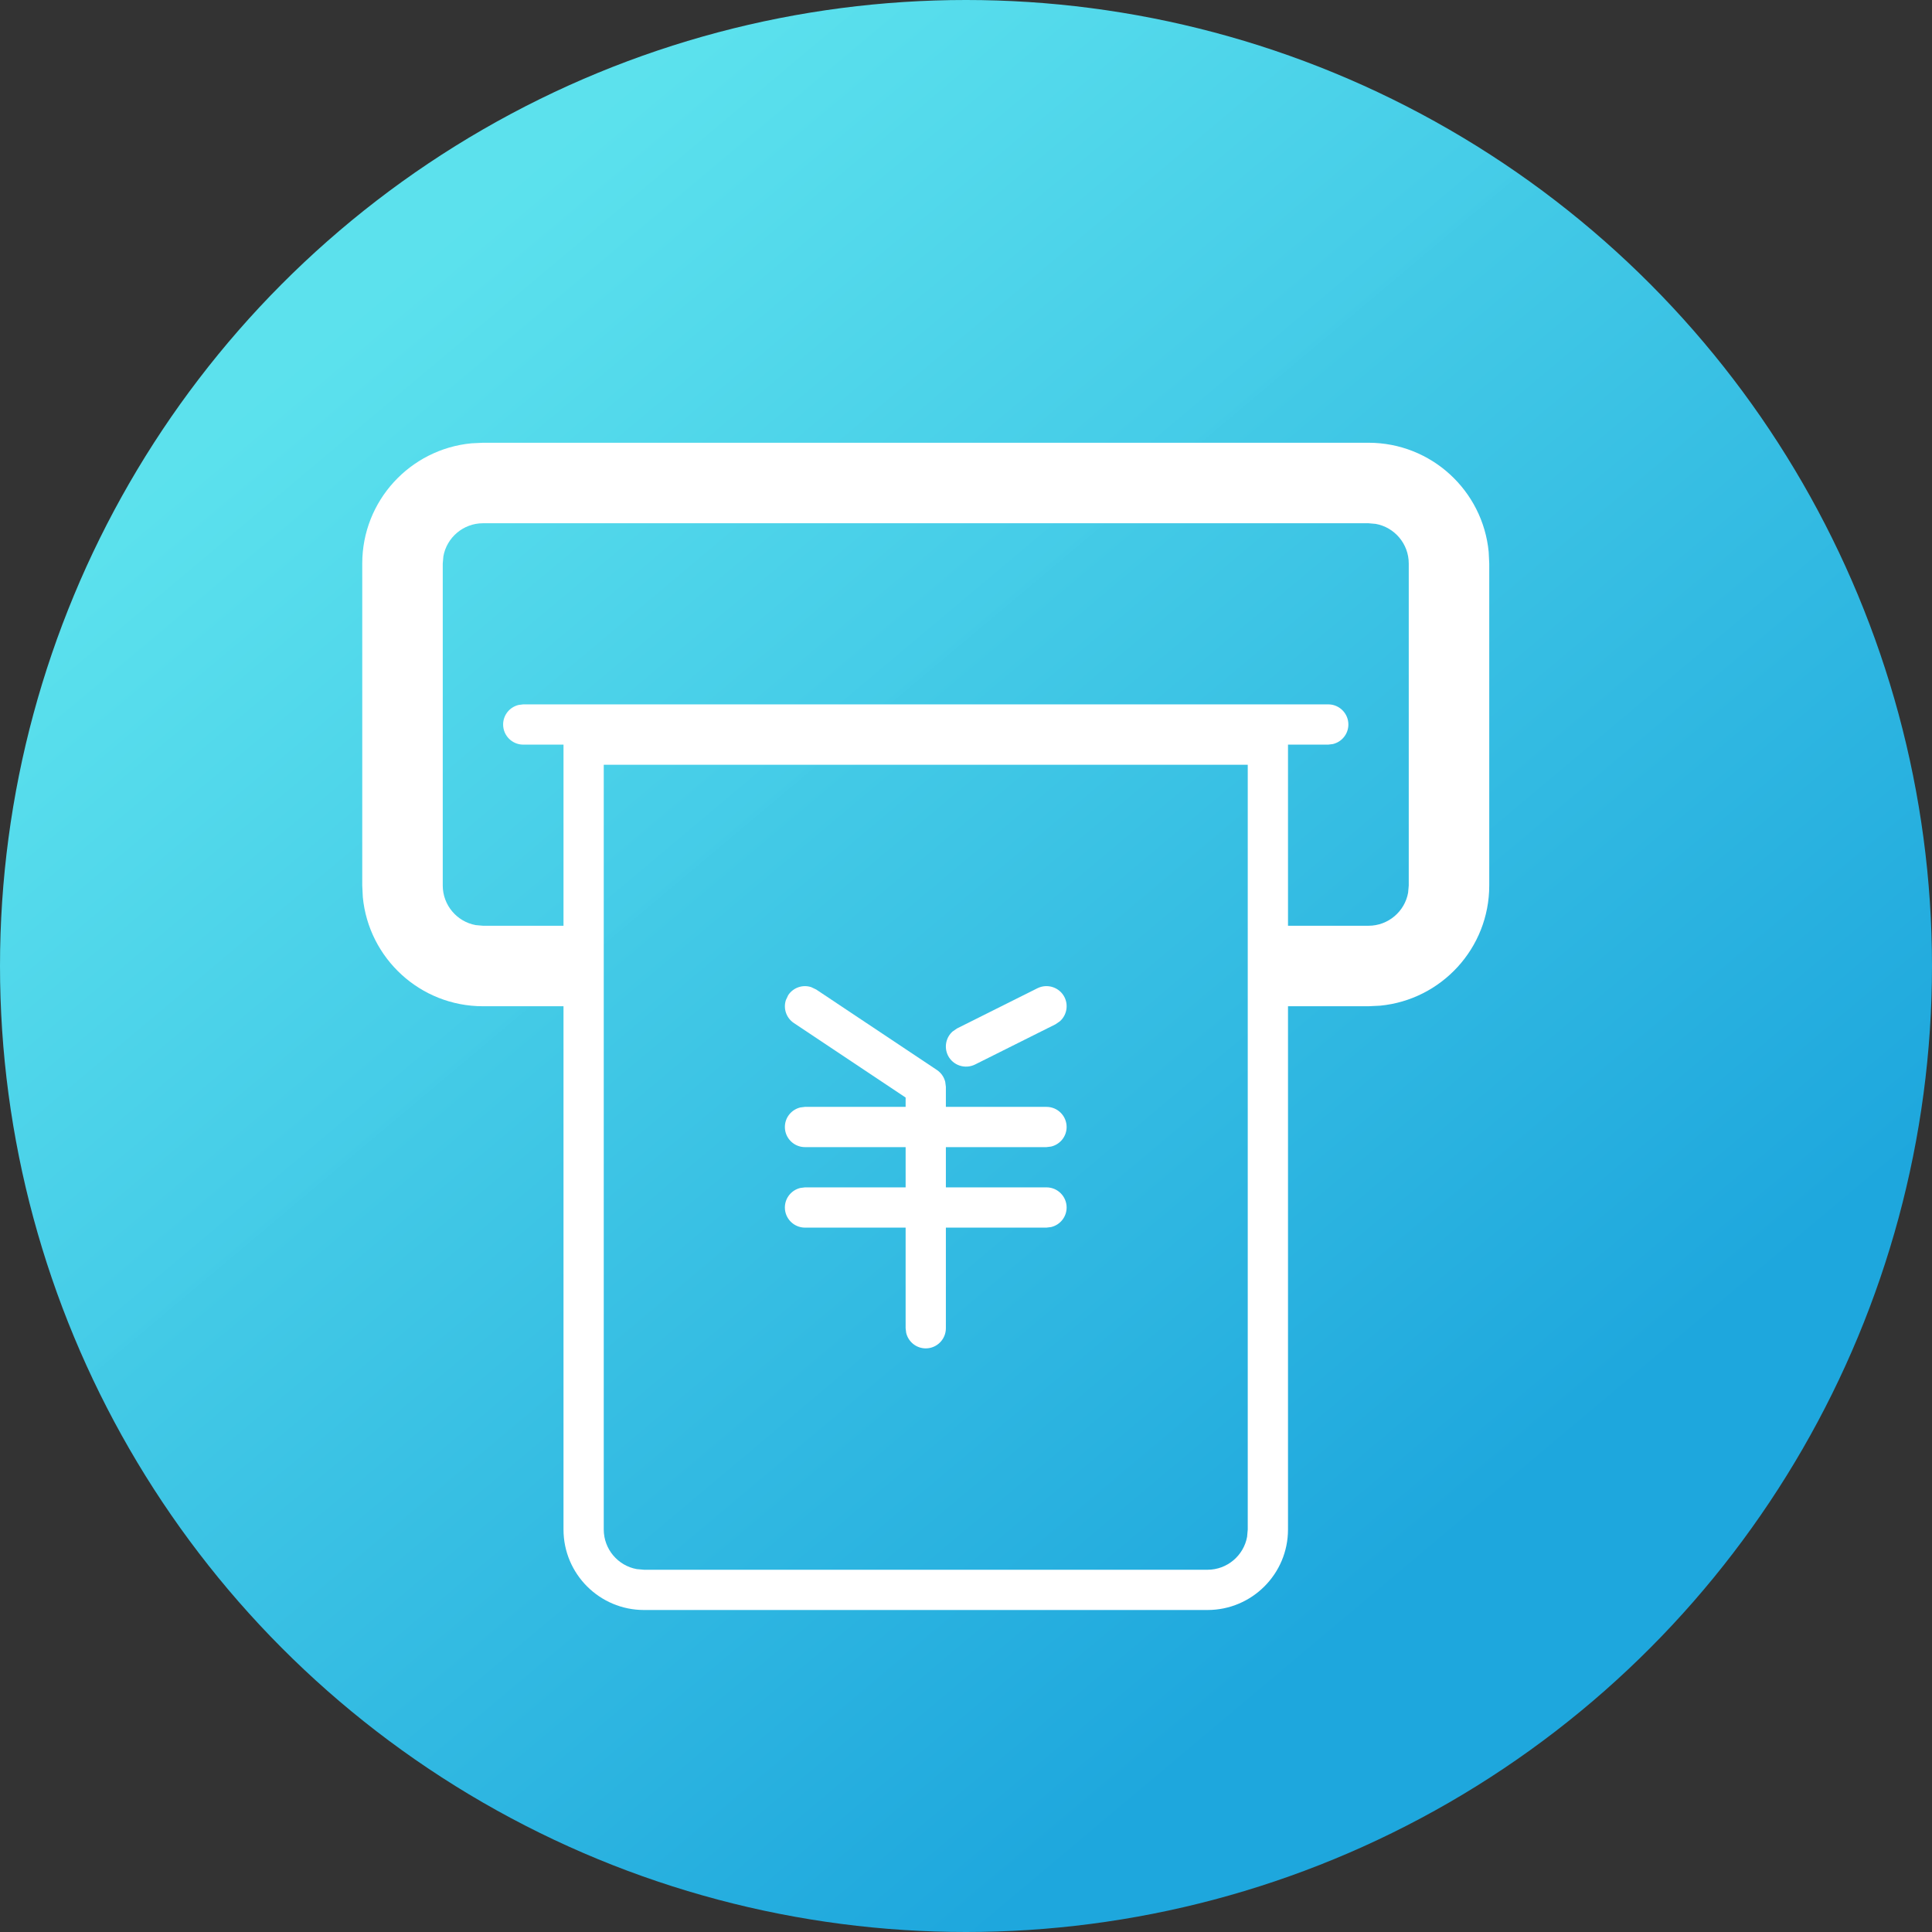 <?xml version="1.0" encoding="UTF-8"?>
<svg width="24px" height="24px" viewBox="0 0 24 24" version="1.1" xmlns="http://www.w3.org/2000/svg" xmlns:xlink="http://www.w3.org/1999/xlink">
    <rect x="0" y="0" width="24" height="24" fill="#333333" stroke="none"/>
    <title>mdpi/编组 3</title>
    <defs>
        <linearGradient x1="19.892%" y1="15.908%" x2="74.127%" y2="80.423%" id="linearGradient-1">
            <stop stop-color="#5CE4F0" stop-opacity="0.984" offset="0%"></stop>
            <stop stop-color="#1EA7DD" offset="100%"></stop>
        </linearGradient>
    </defs>
    <g id="页面-1" stroke="none" stroke-width="1" fill="none" fill-rule="evenodd">
        <g id="充值记录-国际号码检测" transform="translate(-238, -100)">
            <g id="编组-3" transform="translate(238, 100)">
                <circle id="椭圆形" fill="url(#linearGradient-1)" cx="12" cy="12" r="12"></circle>
                <g id="编组-2" transform="translate(4.5, 5.5)" fill="#FFFFFF" fill-rule="nonzero">
                    <path d="M12.5,0 C13.28,0 13.92,0.595 13.993,1.356 L14,1.5 L14,5.5 C14,6.28 13.405,6.92 12.644,6.993 L12.5,7 L11.179,7 L11.179,6 L12.5,6 C12.745,6 12.95,5.823 12.992,5.59 L13,5.5 L13,1.5 C13,1.255 12.823,1.05 12.59,1.008 L12.5,1 L1.5,1 C1.255,1 1.05,1.177 1.008,1.41 L1,1.5 L1,5.5 C1,5.745 1.177,5.95 1.41,5.992 L1.5,6 L2.821,6 L2.821,7 L1.5,7 C0.72,7 0.08,6.405 0.007,5.644 L0,5.5 L0,1.5 C0,0.72 0.595,0.08 1.356,0.007 L1.5,0 L12.5,0 Z" id="矩形"></path>
                    <path d="M12,3.25 C12.138,3.25 12.25,3.362 12.25,3.5 C12.25,3.618 12.168,3.717 12.057,3.743 L12,3.75 L2,3.75 C1.862,3.75 1.75,3.638 1.75,3.5 C1.75,3.382 1.832,3.283 1.943,3.257 L2,3.25 L12,3.25 Z" id="路径-38"></path>
                    <path d="M11.5,3.5 L11.5,13.5 C11.5,14.052 11.052,14.5 10.5,14.5 L3.5,14.5 C2.948,14.5 2.5,14.052 2.5,13.5 L2.5,3.5 L11.5,3.5 Z M11,4 L3,4 L3,13.5 C3,13.745 3.177,13.95 3.41,13.992 L3.5,14 L10.5,14 C10.745,14 10.95,13.823 10.992,13.59 L11,13.5 L11,4 Z" id="矩形"></path>
                    <path d="M5.292,6.861 C5.356,6.766 5.474,6.728 5.578,6.763 L5.639,6.792 L7.139,7.792 C7.191,7.827 7.227,7.879 7.242,7.939 L7.25,8 L7.25,11 C7.25,11.138 7.138,11.25 7,11.25 C6.882,11.25 6.783,11.168 6.757,11.057 L6.75,11 L6.75,8.134 L5.361,7.208 C5.266,7.144 5.228,7.026 5.263,6.922 L5.292,6.861 Z" id="路径-39"></path>
                    <path d="M8.388,6.776 C8.512,6.715 8.662,6.765 8.724,6.888 C8.775,6.991 8.749,7.113 8.667,7.186 L8.612,7.224 L7.612,7.724 C7.488,7.785 7.338,7.735 7.276,7.612 C7.225,7.509 7.251,7.387 7.333,7.314 L7.388,7.276 L8.388,6.776 Z" id="路径-40"></path>
                    <path d="M8.5,8.25 C8.638,8.25 8.75,8.362 8.75,8.5 C8.75,8.618 8.668,8.717 8.557,8.743 L8.5,8.75 L5.5,8.75 C5.362,8.75 5.25,8.638 5.25,8.5 C5.25,8.382 5.332,8.283 5.443,8.257 L5.5,8.25 L8.5,8.25 Z" id="路径-41"></path>
                    <path d="M8.5,9.25 C8.638,9.25 8.75,9.362 8.75,9.5 C8.75,9.618 8.668,9.717 8.557,9.743 L8.5,9.75 L5.5,9.75 C5.362,9.75 5.25,9.638 5.25,9.5 C5.25,9.382 5.332,9.283 5.443,9.257 L5.5,9.25 L8.5,9.25 Z" id="路径-42"></path>
                </g>
            </g>
        </g>
    </g>
</svg>